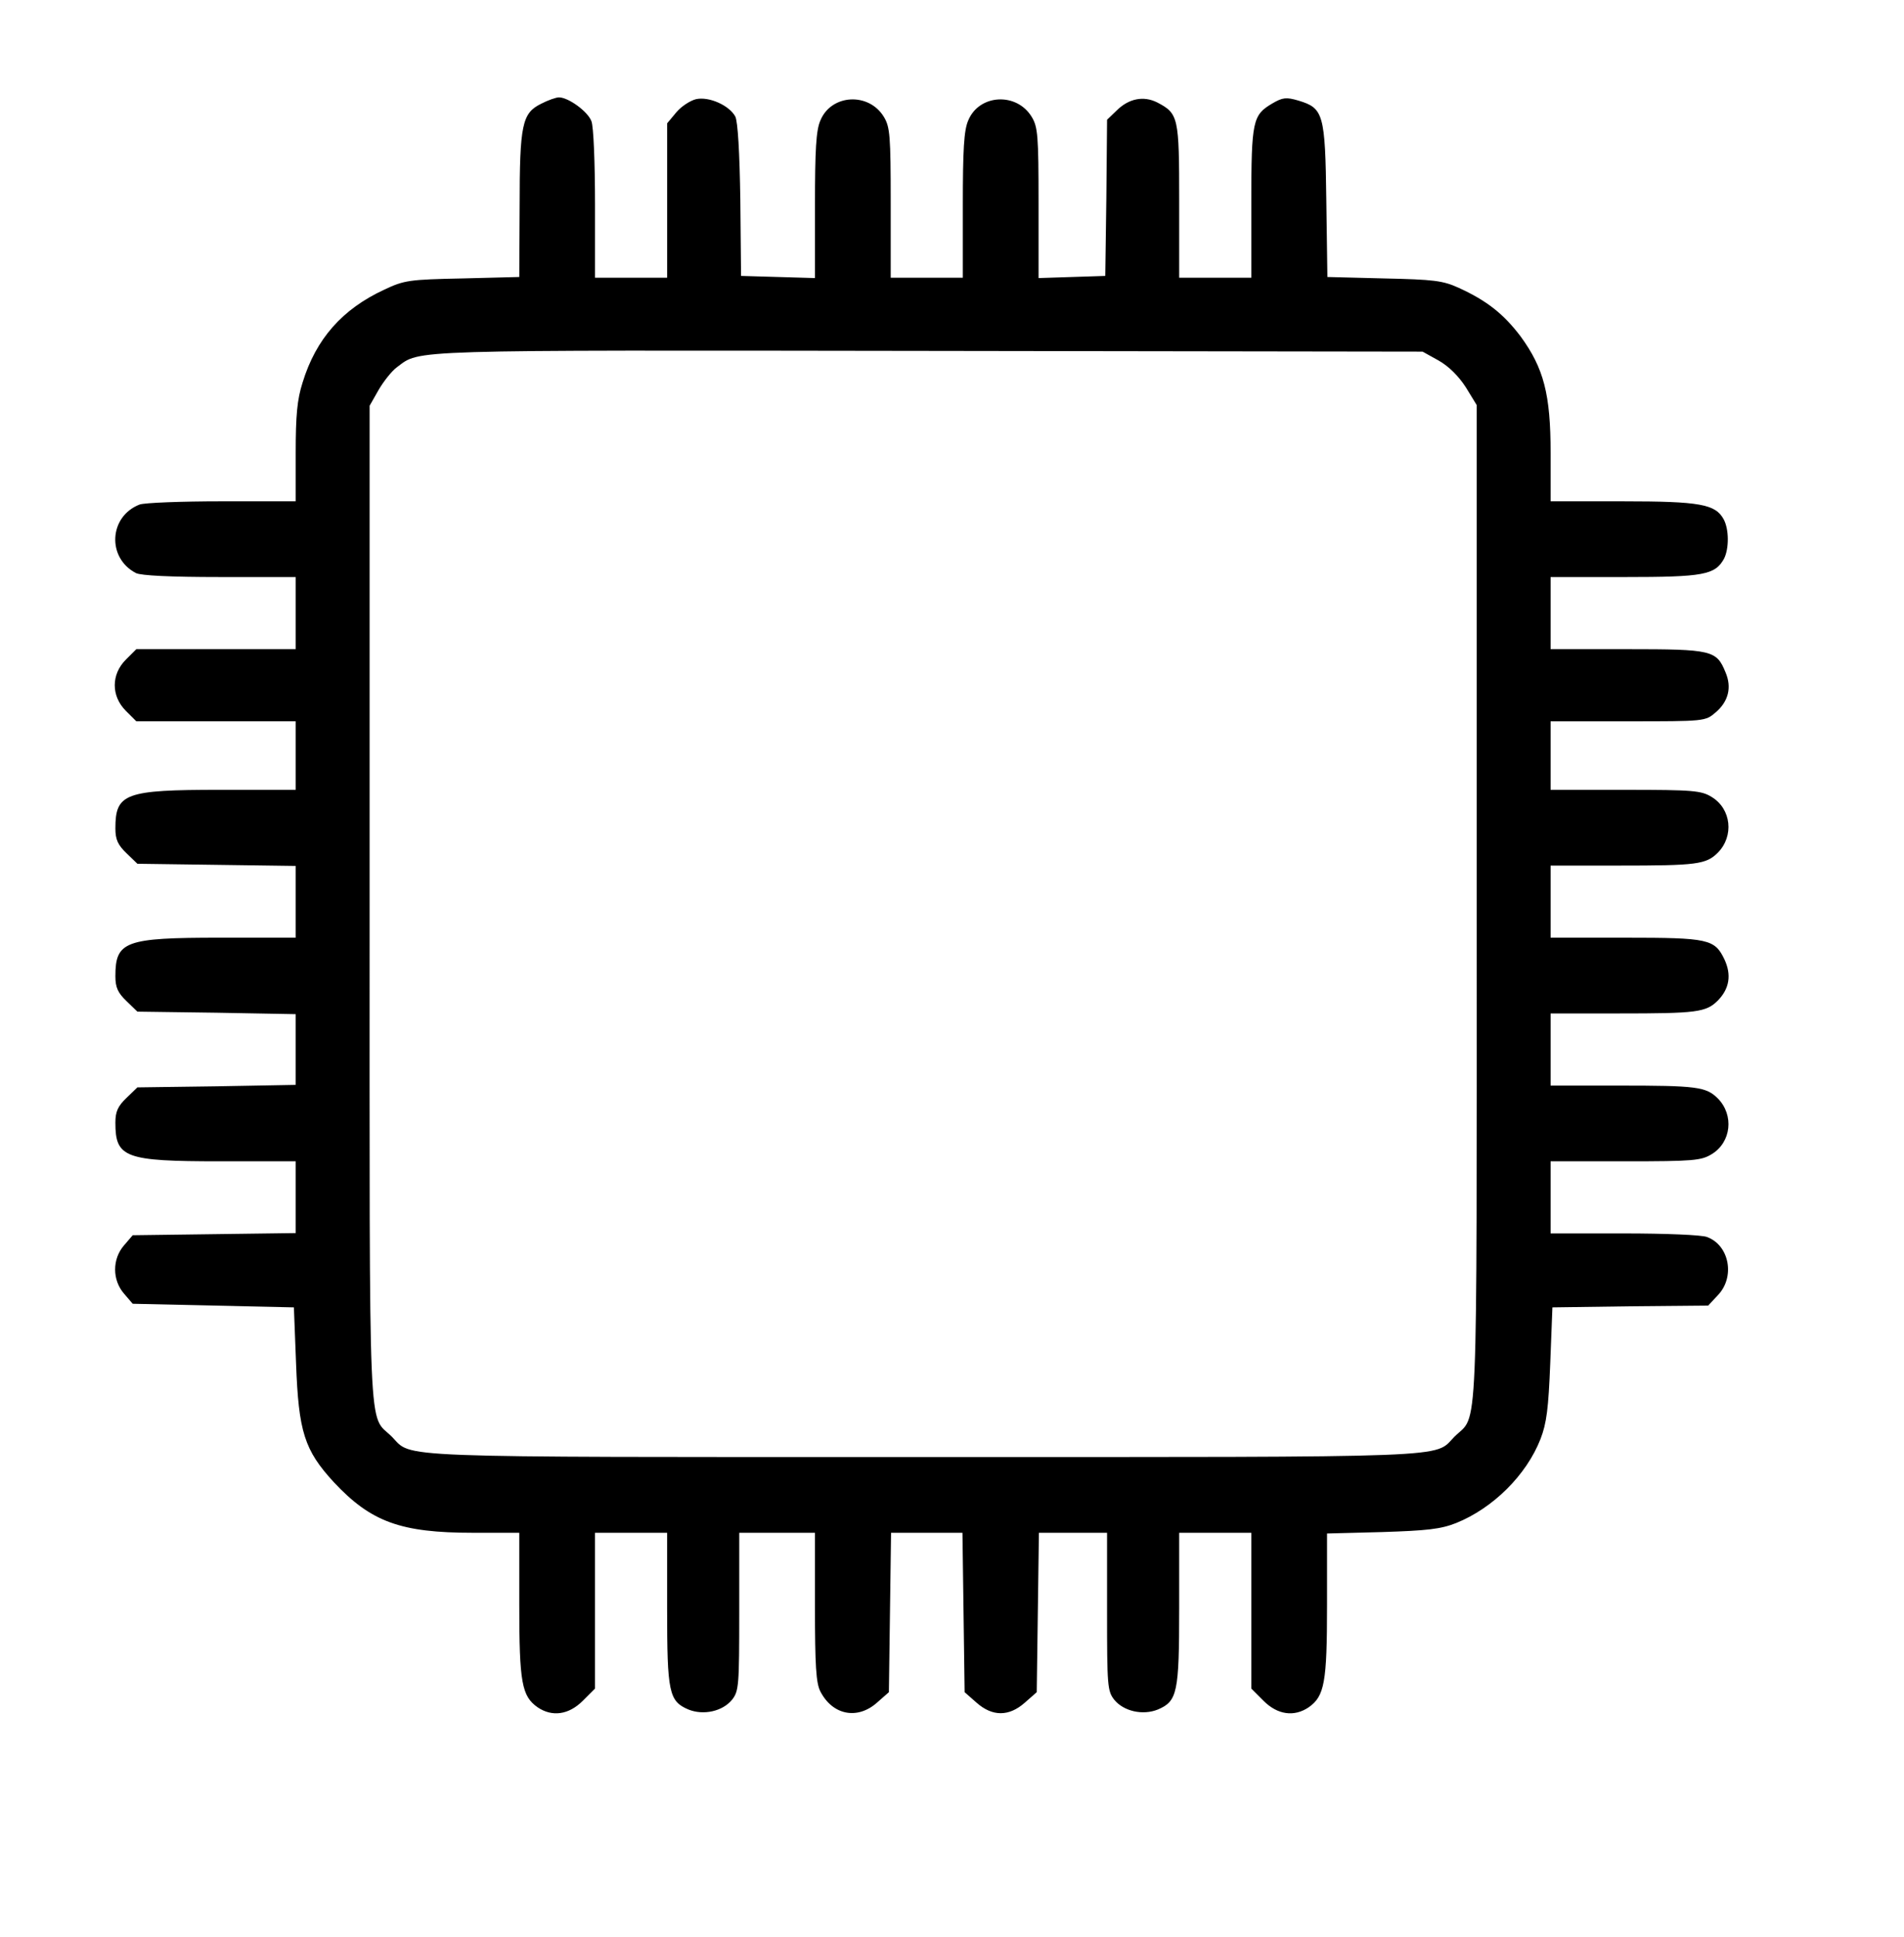 <svg xmlns="http://www.w3.org/2000/svg" version="1.0" width="528pt" height="537pt" viewBox="0 0 528 537" preserveAspectRatio="xMidYMid meet">

<g transform="translate(0,537) scale(0.1,-0.1)" fill="#000000" stroke="none">
<path d="M1500 5082 c-52 -26 -59 -57 -59 -284 l-1 -196 -157 -4 c-148 -3 -162 -5 -217 -31 -117 -54 -190 -137 -227 -258 -15 -47 -19 -91 -19 -195 l0 -134 -204 0 c-113 0 -216 -4 -229 -9 -85 -33 -91 -148 -10 -190 14 -7 97 -11 232 -11 l211 0 0 -100 0 -100 -221 0 -221 0 -29 -29 c-41 -41 -41 -101 0 -142 l29 -29 221 0 221 0 0 -95 0 -95 -210 0 c-264 0 -290 -10 -290 -107 0 -31 7 -46 31 -69 l30 -29 220 -3 219 -3 0 -100 0 -99 -210 0 c-264 0 -290 -10 -290 -107 0 -31 7 -46 31 -69 l30 -29 220 -3 219 -4 0 -98 0 -98 -219 -4 -220 -3 -30 -29 c-24 -23 -31 -38 -31 -69 0 -97 26 -107 290 -107 l210 0 0 -99 0 -100 -226 -3 -226 -3 -24 -28 c-33 -38 -33 -96 0 -134 l24 -28 224 -5 223 -5 6 -155 c7 -190 23 -241 105 -330 103 -110 185 -140 386 -140 l128 0 0 -200 c0 -216 7 -253 51 -284 40 -27 86 -21 125 18 l34 34 0 216 0 216 100 0 100 0 0 -210 c0 -233 5 -257 59 -280 42 -17 95 -5 121 27 19 24 20 39 20 244 l0 219 105 0 105 0 0 -205 c0 -163 3 -212 15 -235 34 -66 103 -79 157 -31 l33 29 3 221 3 221 99 0 99 0 3 -221 3 -221 33 -29 c44 -39 90 -39 134 0 l33 29 3 221 3 221 95 0 94 0 0 -219 c0 -205 1 -220 20 -244 26 -32 79 -44 121 -27 54 23 59 47 59 280 l0 210 100 0 100 0 0 -216 0 -216 34 -34 c39 -39 85 -45 125 -18 44 31 51 68 51 283 l0 199 153 4 c124 4 162 8 205 25 102 41 195 133 234 233 17 44 22 85 27 210 l6 155 216 3 216 2 27 29 c48 50 32 138 -30 161 -14 6 -117 10 -230 10 l-204 0 0 100 0 100 208 0 c188 0 210 2 239 20 54 33 62 108 17 154 -33 33 -59 36 -275 36 l-189 0 0 100 0 100 189 0 c216 0 242 3 275 36 32 33 38 71 18 114 -27 56 -44 60 -274 60 l-208 0 0 100 0 100 189 0 c216 0 242 3 275 36 45 46 37 121 -17 154 -29 18 -51 20 -239 20 l-208 0 0 95 0 95 214 0 c214 0 215 0 244 25 35 30 45 69 27 111 -25 61 -37 64 -272 64 l-213 0 0 100 0 100 205 0 c220 0 251 6 276 51 14 28 14 81 -1 109 -23 42 -65 50 -280 50 l-200 0 0 134 c0 163 -19 235 -83 323 -47 62 -93 99 -172 135 -44 20 -69 23 -207 26 l-157 4 -3 212 c-3 241 -8 256 -77 277 -34 10 -44 9 -73 -8 -54 -32 -58 -47 -58 -275 l0 -208 -100 0 -100 0 0 213 c0 233 -2 242 -61 273 -38 19 -79 11 -113 -23 l-26 -25 -2 -217 -3 -216 -92 -3 -93 -3 0 208 c0 187 -2 211 -19 239 -42 69 -146 63 -176 -10 -12 -27 -15 -82 -15 -236 l0 -200 -100 0 -100 0 0 208 c0 186 -2 210 -19 238 -42 69 -146 63 -176 -10 -12 -27 -15 -82 -15 -236 l0 -201 -102 3 -103 3 -2 210 c-2 134 -7 218 -14 232 -17 31 -73 56 -109 48 -16 -4 -41 -20 -55 -37 l-25 -30 0 -214 0 -214 -100 0 -100 0 0 204 c0 113 -4 216 -10 230 -10 27 -64 66 -90 66 -8 0 -31 -8 -50 -18z m2490 -712 c28 -16 55 -43 75 -74 l30 -49 0 -1386 c0 -1530 5 -1408 -62 -1475 -58 -59 27 -56 -1473 -56 -1500 0 -1415 -3 -1473 56 -67 67 -62 -55 -62 1474 l0 1385 25 44 c14 24 37 53 51 63 66 49 11 47 1474 45 l1370 -2 45 -25z"/>
</g>
</svg>